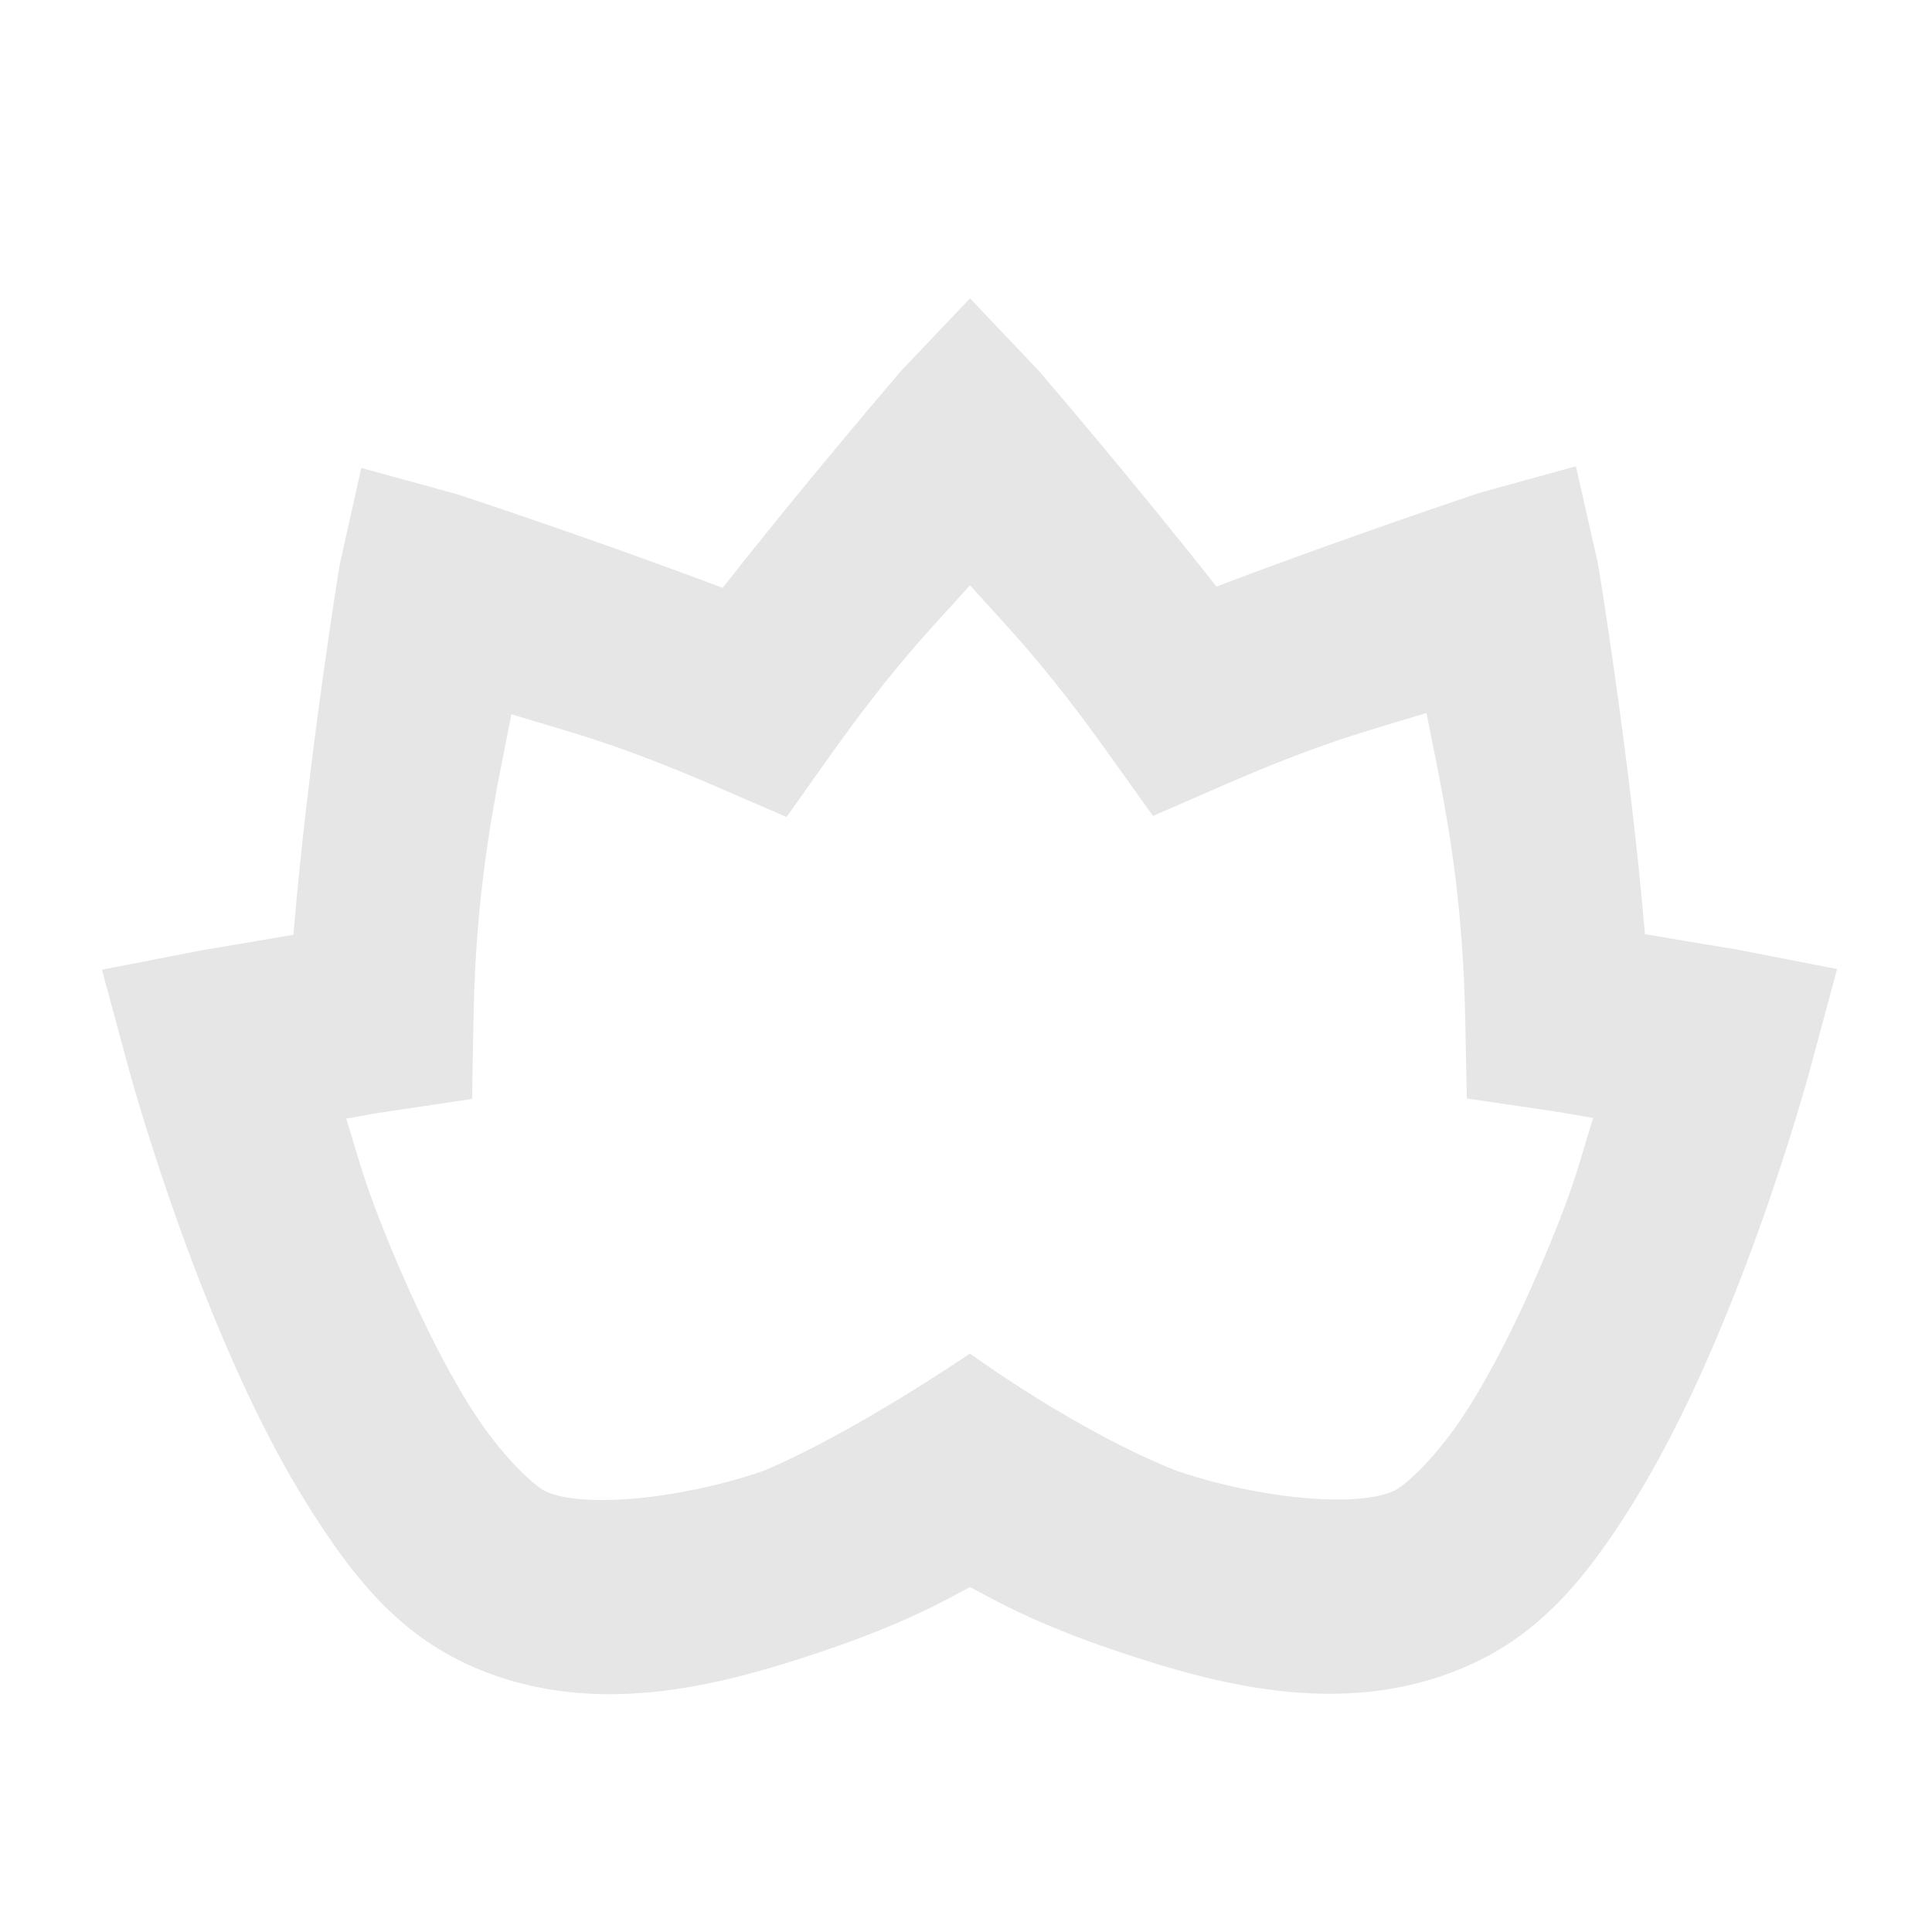 <?xml version="1.0" encoding="UTF-8" standalone="no"?>
<!-- Created with Inkscape (http://www.inkscape.org/) -->

<svg
   xmlns:dc="http://purl.org/dc/elements/1.1/"
   xmlns:cc="http://creativecommons.org/ns#"
   xmlns:rdf="http://www.w3.org/1999/02/22-rdf-syntax-ns#"
   xmlns:svg="http://www.w3.org/2000/svg"
   xmlns="http://www.w3.org/2000/svg"
   xmlns:sodipodi="http://sodipodi.sourceforge.net/DTD/sodipodi-0.dtd"
   xmlns:inkscape="http://www.inkscape.org/namespaces/inkscape"
   width="24"
   height="24"
   id="svg4216"
   version="1.1"
   inkscape:version="0.92.4 5da689c313, 2019-01-14"
   viewBox="0 0 24 24"
   sodipodi:docname="watchflower_tray_dark.svg">
  <title
     id="title11">WatchFlower icon base</title>
  <defs
     id="defs4218" />
  <sodipodi:namedview
     id="base"
     pagecolor="#242424"
     bordercolor="#666666"
     borderopacity="1.0"
     inkscape:pageopacity="0"
     inkscape:pageshadow="2"
     inkscape:zoom="62.225397"
     inkscape:cx="5.7987293"
     inkscape:cy="10.874159"
     inkscape:current-layer="layer1"
     showgrid="false"
     inkscape:document-units="px"
     inkscape:grid-bbox="true"
     showguides="true"
     inkscape:guide-bbox="true"
     objecttolerance="10000"
     guidetolerance="10000"
     inkscape:snap-path-clip="true"
     inkscape:snap-perpendicular="true"
     inkscape:snap-tangential="true"
     inkscape:window-width="1920"
     inkscape:window-height="1056"
     inkscape:window-x="0"
     inkscape:window-y="0"
     inkscape:window-maximized="1"
     inkscape:snap-grids="false"
     inkscape:snap-to-guides="false"
     inkscape:snap-page="false"
     inkscape:snap-center="true"
     inkscape:snap-object-midpoints="true"
     inkscape:snap-bbox="true"
     inkscape:snap-bbox-midpoints="true"
     inkscape:snap-global="false">
    <inkscape:grid
       type="xygrid"
       id="grid4764" />
    <sodipodi:guide
       position="40,48"
       orientation="0,1"
       id="guide4150"
       inkscape:locked="false" />
    <sodipodi:guide
       position="7,45"
       orientation="0,1"
       id="guide4156"
       inkscape:locked="false" />
  </sodipodi:namedview>
  <g
     id="layer1"
     inkscape:label="Layer 1"
     inkscape:groupmode="layer"
     transform="translate(0,-40)">
    <path
       style="color:#000000;font-style:normal;font-variant:normal;font-weight:normal;font-stretch:normal;font-size:medium;line-height:normal;font-family:sans-serif;text-indent:0;text-align:start;text-decoration:none;text-decoration-line:none;text-decoration-style:solid;text-decoration-color:#000000;letter-spacing:normal;word-spacing:normal;text-transform:none;writing-mode:lr-tb;direction:ltr;baseline-shift:baseline;text-anchor:start;white-space:normal;clip-rule:nonzero;display:inline;overflow:visible;visibility:visible;opacity:1;isolation:auto;mix-blend-mode:normal;color-interpolation:sRGB;color-interpolation-filters:linearRGB;solid-color:#000000;solid-opacity:1;fill:#e6e6e6;fill-opacity:1;fill-rule:evenodd;stroke:none;stroke-width:2.243;stroke-linecap:butt;stroke-linejoin:miter;stroke-miterlimit:4;stroke-dasharray:none;stroke-dashoffset:0;stroke-opacity:1;color-rendering:auto;image-rendering:auto;shape-rendering:auto;text-rendering:auto;enable-background:accumulate"
       d="m 12.05,43.706 -0.855,0.9 c 0,0 -1.173,1.365 -2.218,2.697 -1.584,-0.6 -3.297,-1.163 -3.297,-1.163 L 4.488,45.813 4.219,47.018 c 0,0 -0.391,2.388 -0.574,4.594 -0.448,0.078 -1.134,0.192 -1.134,0.192 l -1.245,0.242 0.332,1.226 c 0,0 0.397,1.476 1.063,3.094 0.333,0.809 0.732,1.66 1.216,2.418 0.483,0.758 1.024,1.46 1.881,1.868 1.549,0.738 3.184,0.292 4.468,-0.142 1.026,-0.347 1.526,-0.636 1.823,-0.795 0.299,0.158 0.798,0.45 1.823,0.795 1.284,0.432 2.919,0.874 4.468,0.134 0.857,-0.409 1.399,-1.11 1.881,-1.868 0.482,-0.758 0.881,-1.609 1.213,-2.418 0.664,-1.619 1.058,-3.099 1.058,-3.099 l 0.329,-1.221 -1.242,-0.242 c 0,0 -0.69,-0.113 -1.145,-0.192 -0.187,-2.213 -0.584,-4.607 -0.584,-4.607 l -0.274,-1.205 -1.192,0.329 c 0,0 -1.7,0.566 -3.273,1.166 -1.039,-1.322 -2.207,-2.681 -2.207,-2.681 z m 0,3.565 c 0.494,0.552 0.915,0.964 1.718,2.089 l 0.555,0.776 0.876,-0.382 c 1.254,-0.546 1.808,-0.677 2.521,-0.897 0.175,0.9 0.448,2.022 0.481,3.789 l 0.021,1 0.989,0.145 c 0.318,0.047 0.314,0.053 0.579,0.097 -0.166,0.533 -0.205,0.759 -0.539,1.573 -0.299,0.728 -0.656,1.473 -1.021,2.047 -0.365,0.574 -0.764,0.94 -0.905,1.008 -0.448,0.214 -1.649,0.112 -2.7,-0.242 -1.253,-0.492 -2.576,-1.46 -2.576,-1.46 0,0 -1.454,0.995 -2.578,1.463 C 8.421,58.632 7.222,58.738 6.774,58.524 6.633,58.456 6.232,58.09 5.866,57.516 5.501,56.943 5.143,56.197 4.843,55.469 4.508,54.655 4.468,54.428 4.301,53.896 c 0.263,-0.044 0.259,-0.051 0.574,-0.097 L 5.864,53.651 5.882,52.651 c 0.03,-1.764 0.298,-2.879 0.471,-3.778 0.715,0.219 1.28,0.351 2.542,0.897 l 0.876,0.379 0.553,-0.779 c 0.806,-1.131 1.23,-1.546 1.726,-2.1 z"
       id="path4170-9"
       inkscape:connector-curvature="0"
       sodipodi:nodetypes="ccccccccccssccccccccccccccccccccccccccscccccccccccccccccc" />
  </g>
</svg>
